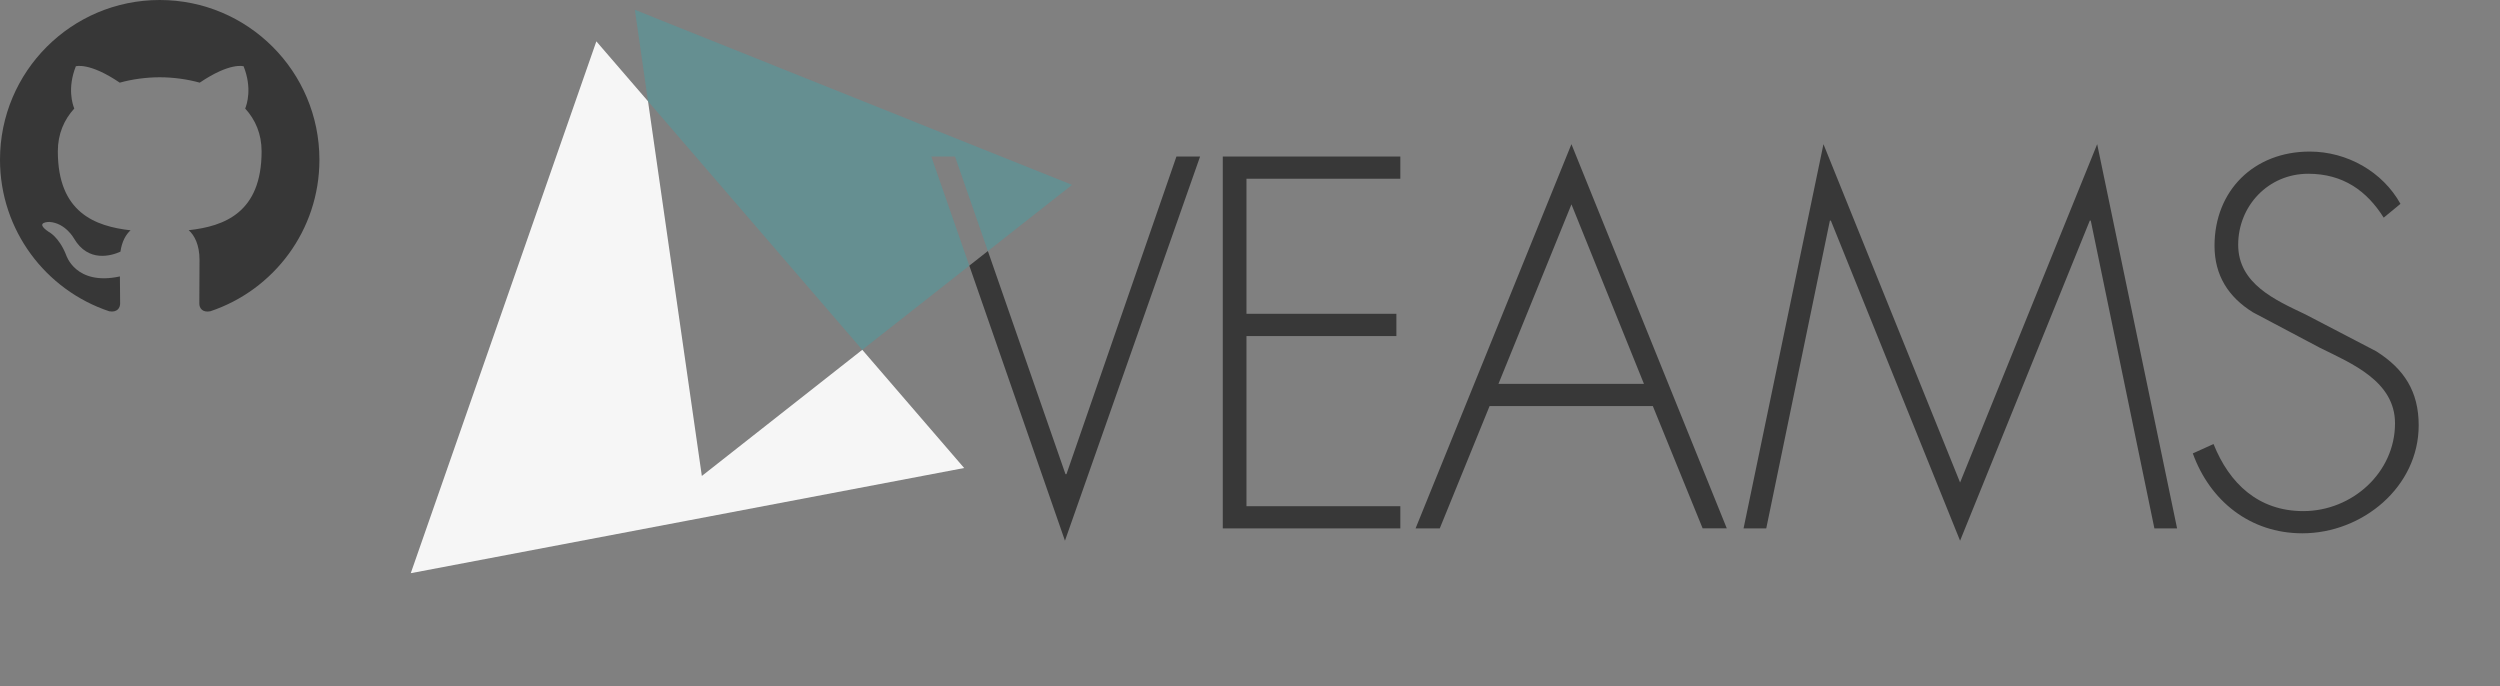 <svg baseProfile="tiny" xmlns="http://www.w3.org/2000/svg" preserveAspectRatio="xMinYMin meet" viewBox="0 0 255 70" width="255" height="70"><rect x="0" y="0" width="255" height="70" fill="#808080" stroke="none"/><path fill-rule="evenodd" clip-rule="evenodd" fill="#373737" d="M16.29 0C7.293 0 0 7.294 0 16.29c0 7.2 4.667 13.304 11.14 15.46.815.148 1.113-.354 1.113-.785 0-.387-.014-1.412-.022-2.77-4.53.983-5.485-2.185-5.485-2.185-.74-1.88-1.81-2.383-1.81-2.383-1.478-1.01.113-.99.113-.99 1.635.115 2.495 1.68 2.495 1.68 1.453 2.488 3.813 1.77 4.74 1.354.15-1.053.57-1.77 1.035-2.18-3.617-.41-7.42-1.807-7.42-8.05 0-1.777.635-3.23 1.677-4.37-.167-.412-.727-2.07.16-4.31 0 0 1.368-.44 4.48 1.67 1.298-.36 2.692-.544 4.077-.55 1.385.006 2.777.19 4.08.55 3.11-2.11 4.475-1.67 4.475-1.67.89 2.24.33 3.897.162 4.31 1.042 1.14 1.673 2.593 1.673 4.37 0 6.26-3.808 7.636-7.437 8.04.585.503 1.105 1.497 1.105 3.017 0 2.178-.02 3.934-.02 4.47 0 .435.294.94 1.12.782 6.47-2.16 11.13-8.26 11.13-15.456C32.58 7.294 25.29 0 16.29 0z"/><g transform="translate(40)"><g><path fill="none" d="M112.843 39.155h14.84l-7.394-18.31z"/><g><path fill="#F6F6F6" d="M28.173 24.773L26.098 10.33l-5.27-6.112-9.464 27.124-9.466 27.124 28.224-5.364 28.222-5.365L47.952 35.68 31.588 48.548z"/></g><path fill="#383838" d="M68.78 48.36h-.102l-7.914-22.753-1.895 1.49 9.757 28.055L82.41 15.964h-2.413zm15.944 5.535h18.11V51.63H87.14V34.276h15.292V32.01H87.14V18.23h15.694v-2.264h-18.11zm19.668 0h2.465l5.08-12.476h16.652l5.08 12.474h2.464l-15.847-39.188-15.896 39.188zm8.45-14.74l7.446-18.31 7.395 18.31h-14.84zm47.086 10.06l-13.935-34.51-8.15 39.19h2.315l6.49-31.392h.1l13.18 32.65 13.23-32.65h.1l6.49 31.392h2.314l-8.15-39.19zm42.455-13.38l-7.244-3.773c-3.07-1.46-6.844-3.12-6.844-7.093s3.07-7.246 7.144-7.246c3.573 0 5.987 1.76 7.698 4.477l1.71-1.407c-1.81-3.27-5.433-5.333-9.256-5.333-5.685 0-9.71 3.975-9.71 9.61 0 3.018 1.41 5.23 3.925 6.79l6.842 3.622c3.27 1.61 7.644 3.42 7.644 7.697 0 5.03-4.377 8.953-9.357 8.953-4.578 0-7.546-2.817-9.155-6.842l-2.113.957c1.76 4.88 5.885 8.15 11.167 8.15 6.138 0 11.872-4.73 11.872-11.018 0-3.42-1.46-5.735-4.328-7.546z"/><g><path opacity=".5" fill="#4A9EA3" d="M57.41 15.964l3.354 9.643 8.585-6.75L47.05 9.93 24.757 1l1.34 9.33 13.49 15.648 8.365 9.703 2.517-1.977 8.4-6.604-3.876-11.135z"/></g></g></g></svg>